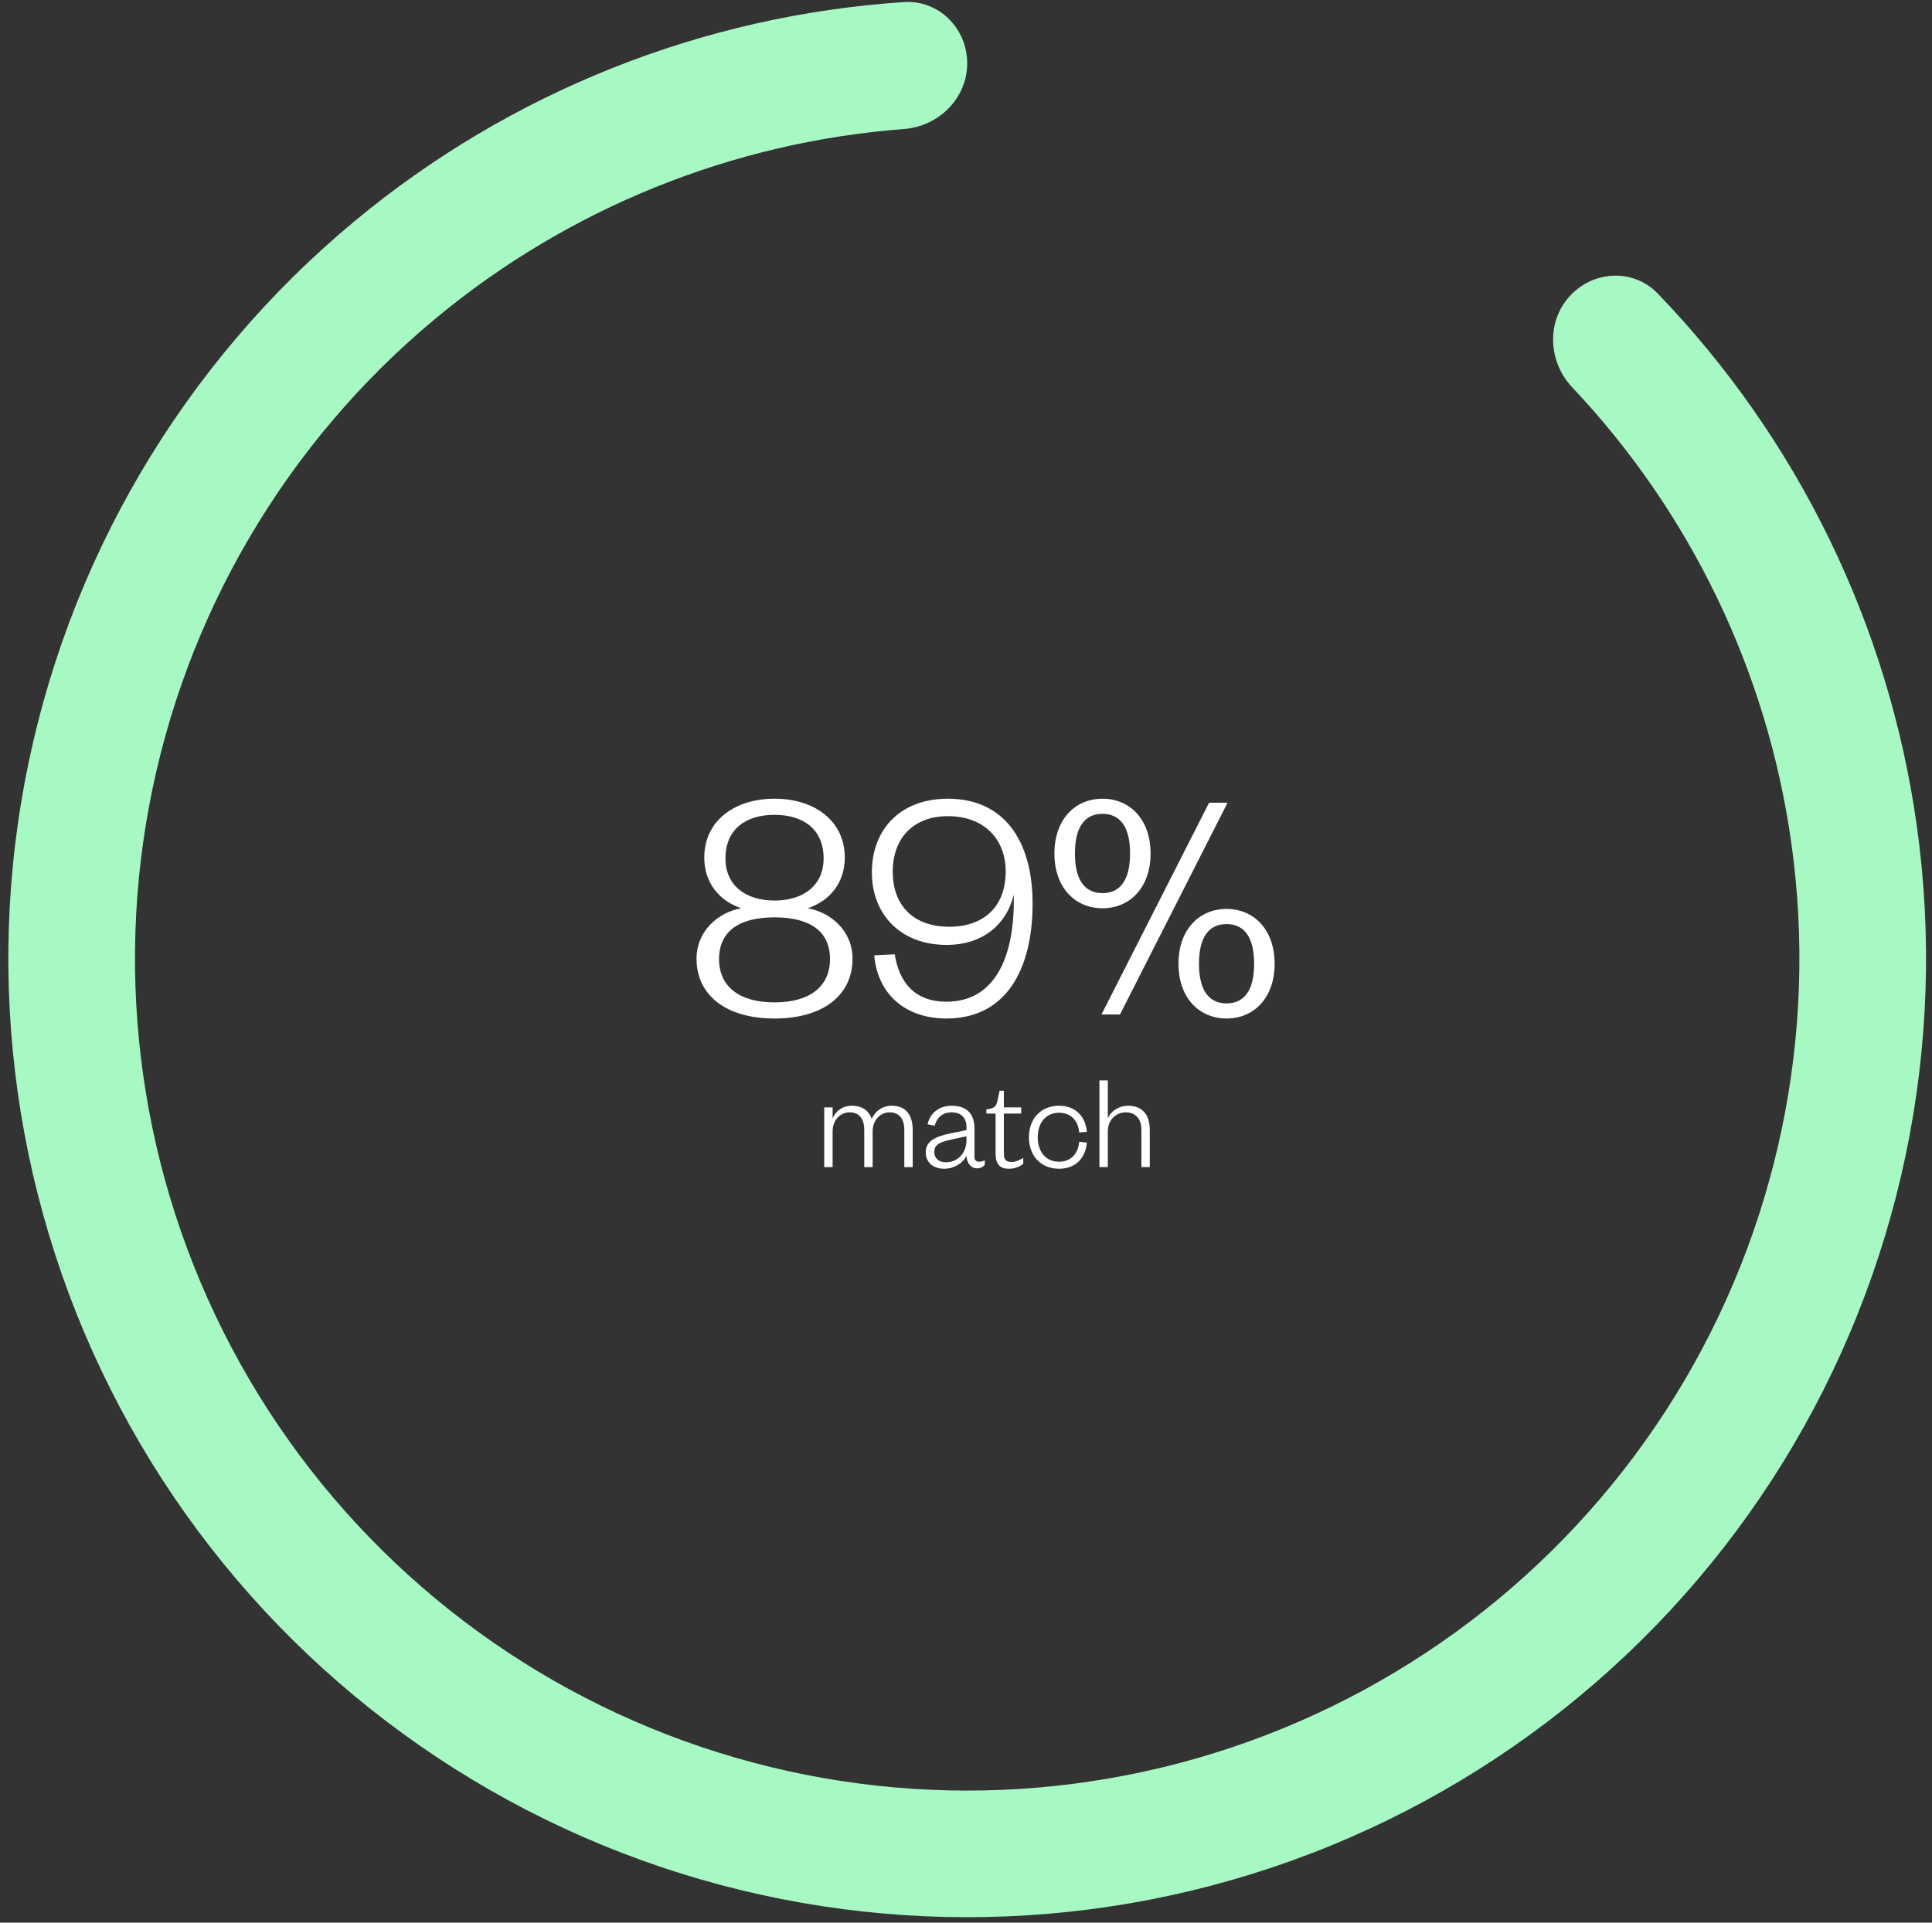 <svg width="218" height="217" viewBox="0 0 218 217" fill="none" xmlns="http://www.w3.org/2000/svg">
<rect x="0" y="0" width="218" height="217" fill="#333333" stroke="none"/>
<g id="Frame_1948757728">
<g id="Group_1948757076">
<path id="Ellipse_991" d="M109.135 7.145C109.135 3.199 105.932 -0.025 101.994 0.235C79.302 1.736 57.59 10.358 40.003 24.967C20.578 41.102 7.409 63.523 2.777 88.346C-1.855 113.169 2.342 138.831 14.639 160.885C26.938 182.94 46.562 199.998 70.115 209.105C93.667 218.212 119.662 218.794 143.599 210.751C167.535 202.707 187.904 186.544 201.176 165.062C214.449 143.58 219.79 118.133 216.274 93.127C213.09 70.487 202.827 49.5 187.047 33.123C184.309 30.282 179.771 30.512 177.116 33.432C174.461 36.351 174.699 40.853 177.408 43.722C190.735 57.834 199.404 75.78 202.123 95.117C205.175 116.82 200.539 138.906 189.019 157.551C177.5 176.195 159.821 190.223 139.047 197.204C118.272 204.186 95.71 203.68 75.268 195.776C54.827 187.872 37.794 173.067 27.121 153.925C16.447 134.784 12.805 112.512 16.825 90.968C20.846 69.423 32.275 49.964 49.134 35.96C64.154 23.483 82.642 16.037 101.996 14.562C105.931 14.262 109.135 11.091 109.135 7.145Z" fill="#A7F9C3"><animate attributeName="d" dur="4000ms" repeatCount="indefinite" values="M109.135 7.145C109.135 3.199 105.932 -0.025 101.994 0.235C79.302 1.736 57.59 10.358 40.003 24.967C20.578 41.102 7.409 63.523 2.777 88.346C-1.855 113.169 2.342 138.831 14.639 160.885C26.938 182.94 46.562 199.998 70.115 209.105C93.667 218.212 119.662 218.794 143.599 210.751C167.535 202.707 187.904 186.544 201.176 165.062C214.449 143.58 219.79 118.133 216.274 93.127C213.09 70.487 202.827 49.5 187.047 33.123C184.309 30.282 179.771 30.512 177.116 33.432C174.461 36.351 174.699 40.853 177.408 43.722C190.735 57.834 199.404 75.78 202.123 95.117C205.175 116.82 200.539 138.906 189.019 157.551C177.5 176.195 159.821 190.223 139.047 197.204C118.272 204.186 95.71 203.68 75.268 195.776C54.827 187.872 37.794 173.067 27.121 153.925C16.447 134.784 12.805 112.512 16.825 90.968C20.846 69.423 32.275 49.964 49.134 35.96C64.154 23.483 82.642 16.037 101.996 14.562C105.931 14.262 109.135 11.091 109.135 7.145Z;M108.388 7.145C108.388 3.199 105.185 -0.025 101.247 0.235C79.431 1.678 58.5 9.705 41.264 23.339C22.156 38.454 8.709 59.577 3.1 83.287C-2.509 106.996 0.049 131.905 10.36 153.98C20.671 176.055 38.13 194.003 59.912 204.919C81.694 215.835 106.523 219.08 130.378 214.128C154.234 209.176 175.719 196.317 191.357 177.633C206.994 158.949 215.867 135.534 216.54 111.18C217.146 89.212 211.049 67.64 199.147 49.299C196.999 45.989 192.5 45.352 189.338 47.714C186.177 50.076 185.555 54.541 187.669 57.872C197.663 73.618 202.772 92.035 202.255 110.785C201.671 131.923 193.97 152.245 180.398 168.461C166.826 184.677 148.178 195.838 127.474 200.136C106.769 204.434 85.22 201.618 66.315 192.143C47.41 182.669 32.257 167.091 23.308 147.932C14.359 128.773 12.139 107.154 17.007 86.576C21.875 65.998 33.546 47.666 50.13 34.547C64.841 22.91 82.653 15.979 101.249 14.562C105.184 14.262 108.388 11.091 108.388 7.145Z;M109.135 7.145C109.135 3.199 105.932 -0.025 101.994 0.235C79.302 1.736 57.59 10.358 40.003 24.967C20.578 41.102 7.409 63.523 2.777 88.346C-1.855 113.169 2.342 138.831 14.639 160.885C26.938 182.94 46.562 199.998 70.115 209.105C93.667 218.212 119.662 218.794 143.599 210.751C167.535 202.707 187.904 186.544 201.176 165.062C214.449 143.58 219.79 118.133 216.274 93.127C213.09 70.487 202.827 49.5 187.047 33.123C184.309 30.282 179.771 30.512 177.116 33.432C174.461 36.351 174.699 40.853 177.408 43.722C190.735 57.834 199.404 75.78 202.123 95.117C205.175 116.82 200.539 138.906 189.019 157.551C177.5 176.195 159.821 190.223 139.047 197.204C118.272 204.186 95.71 203.68 75.268 195.776C54.827 187.872 37.794 173.067 27.121 153.925C16.447 134.784 12.805 112.512 16.825 90.968C20.846 69.423 32.275 49.964 49.134 35.96C64.154 23.483 82.642 16.037 101.996 14.562C105.931 14.262 109.135 11.091 109.135 7.145Z" calcMode="spline" keyTimes="0; 0.50; 1" keySplines="0.25 0.1 0.25 1;0.25 0.1 0.25 1"></animate></path>
<g id="Frame_1948757130">
<path id="89%" d="M87.395 91.967C84.133 91.967 81.857 93.598 81.857 96.898C81.857 99.933 84.133 101.64 87.395 101.64C90.658 101.64 92.934 99.933 92.934 96.898C92.934 93.598 90.658 91.967 87.395 91.967ZM87.395 103.537C83.374 103.537 81.136 105.13 81.136 108.241C81.136 111.313 83.374 113.134 87.395 113.134C91.416 113.134 93.655 111.313 93.655 108.241C93.655 105.13 91.416 103.537 87.395 103.537ZM87.395 114.955C81.933 114.955 78.595 112.338 78.595 108.203C78.595 105.054 81.06 102.968 83.64 102.513C81.098 101.64 79.467 99.592 79.467 96.784C79.467 92.65 82.881 90.146 87.395 90.146C91.91 90.146 95.324 92.65 95.324 96.784C95.324 99.592 93.693 101.64 91.151 102.513C93.731 102.968 96.196 105.054 96.196 108.203C96.196 112.338 92.858 114.955 87.395 114.955ZM106.802 113.058C112.265 113.058 114.541 108.013 114.389 100.995C113.63 104.144 111.089 106.648 106.802 106.648C101.643 106.648 98.38 103.233 98.38 98.454C98.38 93.598 101.605 90.146 106.954 90.146C113.213 90.146 116.513 94.774 116.513 101.982C116.513 109.531 113.441 114.955 106.802 114.955C102.174 114.955 99.025 112.224 98.646 107.823L100.96 107.71C101.453 110.858 103.198 113.058 106.802 113.058ZM113.479 98.378C113.479 94.622 110.975 92.118 106.954 92.118C103.046 92.118 100.732 94.622 100.732 98.378C100.732 102.171 103.046 104.599 107.105 104.599C111.165 104.599 113.479 102.171 113.479 98.378ZM121.291 96.329C121.291 99.516 122.543 100.806 124.402 100.806C126.26 100.806 127.512 99.516 127.512 96.329C127.512 93.143 126.26 91.853 124.402 91.853C122.543 91.853 121.291 93.143 121.291 96.329ZM118.977 96.329C118.977 92.46 121.329 90.146 124.402 90.146C127.474 90.146 129.826 92.46 129.826 96.329C129.826 100.199 127.474 102.513 124.402 102.513C121.329 102.513 118.977 100.199 118.977 96.329ZM141.51 108.772C141.51 105.585 140.258 104.296 138.4 104.296C136.541 104.296 135.289 105.585 135.289 108.772C135.289 111.958 136.541 113.248 138.4 113.248C140.258 113.248 141.51 111.958 141.51 108.772ZM138.513 90.601L126.374 114.5H124.288L136.427 90.601H138.513ZM143.824 108.772C143.824 112.641 141.472 114.955 138.4 114.955C135.327 114.955 132.975 112.641 132.975 108.772C132.975 104.903 135.327 102.588 138.4 102.588C141.472 102.588 143.824 104.903 143.824 108.772Z" fill="white"><animate attributeName="d" dur="4000ms" repeatCount="indefinite" values="M87.395 91.967C84.133 91.967 81.857 93.598 81.857 96.898C81.857 99.933 84.133 101.64 87.395 101.64C90.658 101.64 92.934 99.933 92.934 96.898C92.934 93.598 90.658 91.967 87.395 91.967ZM87.395 103.537C83.374 103.537 81.136 105.13 81.136 108.241C81.136 111.313 83.374 113.134 87.395 113.134C91.416 113.134 93.655 111.313 93.655 108.241C93.655 105.13 91.416 103.537 87.395 103.537ZM87.395 114.955C81.933 114.955 78.595 112.338 78.595 108.203C78.595 105.054 81.06 102.968 83.64 102.513C81.098 101.64 79.467 99.592 79.467 96.784C79.467 92.65 82.881 90.146 87.395 90.146C91.91 90.146 95.324 92.65 95.324 96.784C95.324 99.592 93.693 101.64 91.151 102.513C93.731 102.968 96.196 105.054 96.196 108.203C96.196 112.338 92.858 114.955 87.395 114.955ZM106.802 113.058C112.265 113.058 114.541 108.013 114.389 100.995C113.63 104.144 111.089 106.648 106.802 106.648C101.643 106.648 98.38 103.233 98.38 98.454C98.38 93.598 101.605 90.146 106.954 90.146C113.213 90.146 116.513 94.774 116.513 101.982C116.513 109.531 113.441 114.955 106.802 114.955C102.174 114.955 99.025 112.224 98.646 107.823C100.96 107.71 100.96 107.71 100.96 107.71C101.453 110.858 103.198 113.058 106.802 113.058ZM113.479 98.378C113.479 94.622 110.975 92.118 106.954 92.118C103.046 92.118 100.732 94.622 100.732 98.378C100.732 102.171 103.046 104.599 107.105 104.599C111.165 104.599 113.479 102.171 113.479 98.378ZM121.291 96.329C121.291 99.516 122.543 100.806 124.402 100.806C126.26 100.806 127.512 99.516 127.512 96.329C127.512 93.143 126.26 91.853 124.402 91.853C122.543 91.853 121.291 93.143 121.291 96.329ZM118.977 96.329C118.977 92.46 121.329 90.146 124.402 90.146C127.474 90.146 129.826 92.46 129.826 96.329C129.826 100.199 127.474 102.513 124.402 102.513C121.329 102.513 118.977 100.199 118.977 96.329ZM141.51 108.772C141.51 105.585 140.258 104.296 138.4 104.296C136.541 104.296 135.289 105.585 135.289 108.772C135.289 111.958 136.541 113.248 138.4 113.248C140.258 113.248 141.51 111.958 141.51 108.772ZM138.513 90.601C126.374 114.5 126.374 114.5 126.374 114.5C124.288 114.5 124.288 114.5 124.288 114.5C136.427 90.601 136.427 90.601 136.427 90.601C138.513 90.601 138.513 90.601 138.513 90.601ZM143.824 108.772C143.824 112.641 141.472 114.955 138.4 114.955C135.327 114.955 132.975 112.641 132.975 108.772C132.975 104.903 135.327 102.588 138.4 102.588C141.472 102.588 143.824 104.903 143.824 108.772Z;M86.648 91.967C83.386 91.967 81.11 93.598 81.11 96.898C81.11 99.933 83.386 101.64 86.648 101.64C89.911 101.64 92.187 99.933 92.187 96.898C92.187 93.598 89.911 91.967 86.648 91.967ZM86.648 103.537C82.627 103.537 80.389 105.13 80.389 108.241C80.389 111.313 82.627 113.134 86.648 113.134C90.669 113.134 92.908 111.313 92.908 108.241C92.908 105.13 90.669 103.537 86.648 103.537ZM86.648 114.955C81.186 114.955 77.847 112.338 77.847 108.203C77.847 105.054 80.313 102.968 82.893 102.513C80.351 101.64 78.72 99.592 78.72 96.784C78.72 92.65 82.134 90.146 86.648 90.146C91.163 90.146 94.577 92.65 94.577 96.784C94.577 99.592 92.945 101.64 90.404 102.513C92.984 102.968 95.449 105.054 95.449 108.203C95.449 112.338 92.111 114.955 86.648 114.955ZM106.055 113.058C111.518 113.058 113.794 108.013 113.642 100.995C112.883 104.144 110.342 106.648 106.055 106.648C100.896 106.648 97.633 103.233 97.633 98.454C97.633 93.598 100.858 90.146 106.207 90.146C112.466 90.146 115.766 94.774 115.766 101.982C115.766 109.531 112.694 114.955 106.055 114.955C101.427 114.955 98.278 112.224 97.899 107.823C100.213 107.71 100.213 107.71 100.213 107.71C100.706 110.858 102.451 113.058 106.055 113.058ZM112.731 98.378C112.731 94.622 110.228 92.118 106.207 92.118C102.299 92.118 99.985 94.622 99.985 98.378C99.985 102.171 102.299 104.599 106.358 104.599C110.417 104.599 112.731 102.171 112.731 98.378ZM120.544 96.329C120.544 99.516 121.796 100.806 123.655 100.806C125.513 100.806 126.765 99.516 126.765 96.329C126.765 93.143 125.513 91.853 123.655 91.853C121.796 91.853 120.544 93.143 120.544 96.329ZM118.23 96.329C118.23 92.46 120.582 90.146 123.655 90.146C126.727 90.146 129.079 92.46 129.079 96.329C129.079 100.199 126.727 102.513 123.655 102.513C120.582 102.513 118.23 100.199 118.23 96.329ZM140.763 108.772C140.763 105.585 139.511 104.296 137.653 104.296C135.794 104.296 134.542 105.585 134.542 108.772C134.542 111.958 135.794 113.248 137.653 113.248C139.511 113.248 140.763 111.958 140.763 108.772ZM137.766 90.601C125.627 114.5 125.627 114.5 125.627 114.5C123.541 114.5 123.541 114.5 123.541 114.5C135.68 90.601 135.68 90.601 135.68 90.601C137.766 90.601 137.766 90.601 137.766 90.601ZM143.077 108.772C143.077 112.641 140.725 114.955 137.653 114.955C134.58 114.955 132.228 112.641 132.228 108.772C132.228 104.903 134.58 102.588 137.653 102.588C140.725 102.588 143.077 104.903 143.077 108.772Z;M87.395 91.967C84.133 91.967 81.857 93.598 81.857 96.898C81.857 99.933 84.133 101.64 87.395 101.64C90.658 101.64 92.934 99.933 92.934 96.898C92.934 93.598 90.658 91.967 87.395 91.967ZM87.395 103.537C83.374 103.537 81.136 105.13 81.136 108.241C81.136 111.313 83.374 113.134 87.395 113.134C91.416 113.134 93.655 111.313 93.655 108.241C93.655 105.13 91.416 103.537 87.395 103.537ZM87.395 114.955C81.933 114.955 78.595 112.338 78.595 108.203C78.595 105.054 81.06 102.968 83.64 102.513C81.098 101.64 79.467 99.592 79.467 96.784C79.467 92.65 82.881 90.146 87.395 90.146C91.91 90.146 95.324 92.65 95.324 96.784C95.324 99.592 93.693 101.64 91.151 102.513C93.731 102.968 96.196 105.054 96.196 108.203C96.196 112.338 92.858 114.955 87.395 114.955ZM106.802 113.058C112.265 113.058 114.541 108.013 114.389 100.995C113.63 104.144 111.089 106.648 106.802 106.648C101.643 106.648 98.38 103.233 98.38 98.454C98.38 93.598 101.605 90.146 106.954 90.146C113.213 90.146 116.513 94.774 116.513 101.982C116.513 109.531 113.441 114.955 106.802 114.955C102.174 114.955 99.025 112.224 98.646 107.823C100.96 107.71 100.96 107.71 100.96 107.71C101.453 110.858 103.198 113.058 106.802 113.058ZM113.479 98.378C113.479 94.622 110.975 92.118 106.954 92.118C103.046 92.118 100.732 94.622 100.732 98.378C100.732 102.171 103.046 104.599 107.105 104.599C111.165 104.599 113.479 102.171 113.479 98.378ZM121.291 96.329C121.291 99.516 122.543 100.806 124.402 100.806C126.26 100.806 127.512 99.516 127.512 96.329C127.512 93.143 126.26 91.853 124.402 91.853C122.543 91.853 121.291 93.143 121.291 96.329ZM118.977 96.329C118.977 92.46 121.329 90.146 124.402 90.146C127.474 90.146 129.826 92.46 129.826 96.329C129.826 100.199 127.474 102.513 124.402 102.513C121.329 102.513 118.977 100.199 118.977 96.329ZM141.51 108.772C141.51 105.585 140.258 104.296 138.4 104.296C136.541 104.296 135.289 105.585 135.289 108.772C135.289 111.958 136.541 113.248 138.4 113.248C140.258 113.248 141.51 111.958 141.51 108.772ZM138.513 90.601C126.374 114.5 126.374 114.5 126.374 114.5C124.288 114.5 124.288 114.5 124.288 114.5C136.427 90.601 136.427 90.601 136.427 90.601C138.513 90.601 138.513 90.601 138.513 90.601ZM143.824 108.772C143.824 112.641 141.472 114.955 138.4 114.955C135.327 114.955 132.975 112.641 132.975 108.772C132.975 104.903 135.327 102.588 138.4 102.588C141.472 102.588 143.824 104.903 143.824 108.772Z" calcMode="spline" keyTimes="0; 0.50; 1" keySplines="0.25 0.1 0.25 1;0.25 0.1 0.25 1"></animate></path>
<path id="match" d="M98.359 126.29C98.716 125.436 99.554 124.8 100.61 124.8C102.349 124.8 102.986 125.995 102.986 127.548V131.725H102.039V127.517C102.039 126.321 101.495 125.545 100.377 125.545C99.368 125.545 98.467 126.383 98.467 127.688V131.725H97.52V127.517C97.52 126.321 96.977 125.545 95.859 125.545C94.85 125.545 93.949 126.383 93.949 127.688V131.725H93.002V124.986H93.949V126.228C94.275 125.405 95.082 124.8 96.123 124.8C97.318 124.8 98.064 125.39 98.359 126.29ZM109.054 128.666V128.247L107.408 128.604C106.181 128.868 105.42 129.116 105.42 130.017C105.42 130.653 105.84 131.181 106.725 131.181C108.045 131.181 109.054 130.172 109.054 128.666ZM109.954 127.346V130.591C109.954 130.948 110.172 131.119 110.513 131.119C110.669 131.119 110.933 131.057 111.119 130.948V131.461C110.917 131.694 110.7 131.864 110.234 131.864C109.566 131.864 109.085 131.29 109.054 130.436C108.697 131.228 107.703 131.911 106.554 131.911C105.296 131.911 104.458 131.212 104.458 130.048C104.458 128.775 105.576 128.262 107.253 127.921L109.054 127.548V127.206C109.054 126.182 108.448 125.545 107.392 125.545C106.306 125.545 105.7 126.182 105.467 127.051L104.66 126.896C104.924 125.685 105.917 124.8 107.377 124.8C109.054 124.8 109.954 125.685 109.954 127.346ZM112.34 130.234V125.685H111.3V125.219L111.704 125.141C112.325 125.017 112.449 124.722 112.589 124.07L112.79 123.107H113.272V124.986H115.228V125.685H113.272V130.25C113.272 130.855 113.52 131.15 114.141 131.15C114.607 131.15 115.073 130.917 115.461 130.684V131.352C114.98 131.725 114.498 131.911 113.815 131.911C112.915 131.911 112.34 131.461 112.34 130.234ZM116.1 128.355C116.1 126.213 117.497 124.8 119.5 124.8C121.456 124.8 122.512 126.119 122.636 127.75L121.767 127.812C121.674 126.523 120.882 125.592 119.469 125.592C118.056 125.592 117.093 126.694 117.093 128.355C117.093 130.017 118.056 131.119 119.469 131.119C120.882 131.119 121.674 130.156 121.767 128.868L122.636 128.961C122.512 130.591 121.456 131.911 119.5 131.911C117.497 131.911 116.1 130.498 116.1 128.355ZM125.003 127.688V131.725H124.056V121.943H125.003V126.228C125.329 125.405 126.26 124.8 127.27 124.8C129.009 124.8 129.738 125.933 129.738 127.548V131.725H128.791V127.517C128.791 126.321 128.17 125.545 127.021 125.545C125.95 125.545 125.003 126.383 125.003 127.688Z" fill="white"><animate attributeName="d" dur="4000ms" repeatCount="indefinite" values="M98.359 126.29C98.716 125.436 99.554 124.8 100.61 124.8C102.349 124.8 102.986 125.995 102.986 127.548C102.986 131.725 102.986 131.725 102.986 131.725C102.039 131.725 102.039 131.725 102.039 131.725C102.039 127.517 102.039 127.517 102.039 127.517C102.039 126.321 101.495 125.545 100.377 125.545C99.368 125.545 98.467 126.383 98.467 127.688C98.467 131.725 98.467 131.725 98.467 131.725C97.52 131.725 97.52 131.725 97.52 131.725C97.52 127.517 97.52 127.517 97.52 127.517C97.52 126.321 96.977 125.545 95.859 125.545C94.85 125.545 93.949 126.383 93.949 127.688C93.949 131.725 93.949 131.725 93.949 131.725C93.002 131.725 93.002 131.725 93.002 131.725C93.002 124.986 93.002 124.986 93.002 124.986C93.949 124.986 93.949 124.986 93.949 124.986C93.949 126.228 93.949 126.228 93.949 126.228C94.275 125.405 95.082 124.8 96.123 124.8C97.318 124.8 98.064 125.39 98.359 126.29ZM109.054 128.666C109.054 128.247 109.054 128.247 109.054 128.247C107.408 128.604 107.408 128.604 107.408 128.604C106.181 128.868 105.42 129.116 105.42 130.017C105.42 130.653 105.84 131.181 106.725 131.181C108.045 131.181 109.054 130.172 109.054 128.666ZM109.954 127.346C109.954 130.591 109.954 130.591 109.954 130.591C109.954 130.948 110.172 131.119 110.513 131.119C110.669 131.119 110.933 131.057 111.119 130.948C111.119 131.461 111.119 131.461 111.119 131.461C110.917 131.694 110.7 131.864 110.234 131.864C109.566 131.864 109.085 131.29 109.054 130.436C108.697 131.228 107.703 131.911 106.554 131.911C105.296 131.911 104.458 131.212 104.458 130.048C104.458 128.775 105.576 128.262 107.253 127.921C109.054 127.548 109.054 127.548 109.054 127.548C109.054 127.206 109.054 127.206 109.054 127.206C109.054 126.182 108.448 125.545 107.392 125.545C106.306 125.545 105.7 126.182 105.467 127.051C104.66 126.896 104.66 126.896 104.66 126.896C104.924 125.685 105.917 124.8 107.377 124.8C109.054 124.8 109.954 125.685 109.954 127.346ZM112.34 130.234C112.34 125.685 112.34 125.685 112.34 125.685C111.3 125.685 111.3 125.685 111.3 125.685C111.3 125.219 111.3 125.219 111.3 125.219C111.704 125.141 111.704 125.141 111.704 125.141C112.325 125.017 112.449 124.722 112.589 124.07C112.79 123.107 112.79 123.107 112.79 123.107C113.272 123.107 113.272 123.107 113.272 123.107C113.272 124.986 113.272 124.986 113.272 124.986C115.228 124.986 115.228 124.986 115.228 124.986C115.228 125.685 115.228 125.685 115.228 125.685C113.272 125.685 113.272 125.685 113.272 125.685C113.272 130.25 113.272 130.25 113.272 130.25C113.272 130.855 113.52 131.15 114.141 131.15C114.607 131.15 115.073 130.917 115.461 130.684C115.461 131.352 115.461 131.352 115.461 131.352C114.98 131.725 114.498 131.911 113.815 131.911C112.915 131.911 112.34 131.461 112.34 130.234ZM116.1 128.355C116.1 126.213 117.497 124.8 119.5 124.8C121.456 124.8 122.512 126.119 122.636 127.75C121.767 127.812 121.767 127.812 121.767 127.812C121.674 126.523 120.882 125.592 119.469 125.592C118.056 125.592 117.093 126.694 117.093 128.355C117.093 130.017 118.056 131.119 119.469 131.119C120.882 131.119 121.674 130.156 121.767 128.868C122.636 128.961 122.636 128.961 122.636 128.961C122.512 130.591 121.456 131.911 119.5 131.911C117.497 131.911 116.1 130.498 116.1 128.355ZM125.003 127.688C125.003 131.725 125.003 131.725 125.003 131.725C124.056 131.725 124.056 131.725 124.056 131.725C124.056 121.943 124.056 121.943 124.056 121.943C125.003 121.943 125.003 121.943 125.003 121.943C125.003 126.228 125.003 126.228 125.003 126.228C125.329 125.405 126.26 124.8 127.27 124.8C129.009 124.8 129.738 125.933 129.738 127.548C129.738 131.725 129.738 131.725 129.738 131.725C128.791 131.725 128.791 131.725 128.791 131.725C128.791 127.517 128.791 127.517 128.791 127.517C128.791 126.321 128.17 125.545 127.021 125.545C125.95 125.545 125.003 126.383 125.003 127.688Z;M97.612 126.29C97.969 125.436 98.807 124.8 99.863 124.8C101.602 124.8 102.239 125.995 102.239 127.548C102.239 131.725 102.239 131.725 102.239 131.725C101.291 131.725 101.291 131.725 101.291 131.725C101.291 127.517 101.291 127.517 101.291 127.517C101.291 126.321 100.748 125.545 99.63 125.545C98.621 125.545 97.72 126.383 97.72 127.688C97.72 131.725 97.72 131.725 97.72 131.725C96.773 131.725 96.773 131.725 96.773 131.725C96.773 127.517 96.773 127.517 96.773 127.517C96.773 126.321 96.23 125.545 95.112 125.545C94.103 125.545 93.202 126.383 93.202 127.688C93.202 131.725 93.202 131.725 93.202 131.725C92.255 131.725 92.255 131.725 92.255 131.725C92.255 124.986 92.255 124.986 92.255 124.986C93.202 124.986 93.202 124.986 93.202 124.986C93.202 126.228 93.202 126.228 93.202 126.228C93.528 125.405 94.335 124.8 95.376 124.8C96.571 124.8 97.317 125.39 97.612 126.29ZM108.307 128.666C108.307 128.247 108.307 128.247 108.307 128.247C106.661 128.604 106.661 128.604 106.661 128.604C105.434 128.868 104.673 129.116 104.673 130.017C104.673 130.653 105.093 131.181 105.978 131.181C107.297 131.181 108.307 130.172 108.307 128.666ZM109.207 127.346C109.207 130.591 109.207 130.591 109.207 130.591C109.207 130.948 109.425 131.119 109.766 131.119C109.921 131.119 110.185 131.057 110.372 130.948C110.372 131.461 110.372 131.461 110.372 131.461C110.17 131.694 109.953 131.864 109.487 131.864C108.819 131.864 108.338 131.29 108.307 130.436C107.95 131.228 106.956 131.911 105.807 131.911C104.549 131.911 103.711 131.212 103.711 130.048C103.711 128.775 104.829 128.262 106.506 127.921C108.307 127.548 108.307 127.548 108.307 127.548C108.307 127.206 108.307 127.206 108.307 127.206C108.307 126.182 107.701 125.545 106.645 125.545C105.558 125.545 104.953 126.182 104.72 127.051C103.913 126.896 103.913 126.896 103.913 126.896C104.177 125.685 105.17 124.8 106.63 124.8C108.307 124.8 109.207 125.685 109.207 127.346ZM111.593 130.234C111.593 125.685 111.593 125.685 111.593 125.685C110.553 125.685 110.553 125.685 110.553 125.685C110.553 125.219 110.553 125.219 110.553 125.219C110.956 125.141 110.956 125.141 110.956 125.141C111.578 125.017 111.702 124.722 111.841 124.07C112.043 123.107 112.043 123.107 112.043 123.107C112.525 123.107 112.525 123.107 112.525 123.107C112.525 124.986 112.525 124.986 112.525 124.986C114.481 124.986 114.481 124.986 114.481 124.986C114.481 125.685 114.481 125.685 114.481 125.685C112.525 125.685 112.525 125.685 112.525 125.685C112.525 130.25 112.525 130.25 112.525 130.25C112.525 130.855 112.773 131.15 113.394 131.15C113.86 131.15 114.326 130.917 114.714 130.684C114.714 131.352 114.714 131.352 114.714 131.352C114.233 131.725 113.751 131.911 113.068 131.911C112.168 131.911 111.593 131.461 111.593 130.234ZM115.353 128.355C115.353 126.213 116.75 124.8 118.753 124.8C120.709 124.8 121.765 126.119 121.889 127.75C121.02 127.812 121.02 127.812 121.02 127.812C120.927 126.523 120.135 125.592 118.722 125.592C117.309 125.592 116.346 126.694 116.346 128.355C116.346 130.017 117.309 131.119 118.722 131.119C120.135 131.119 120.927 130.156 121.02 128.868C121.889 128.961 121.889 128.961 121.889 128.961C121.765 130.591 120.709 131.911 118.753 131.911C116.75 131.911 115.353 130.498 115.353 128.355ZM124.256 127.688C124.256 131.725 124.256 131.725 124.256 131.725C123.309 131.725 123.309 131.725 123.309 131.725C123.309 121.943 123.309 121.943 123.309 121.943C124.256 121.943 124.256 121.943 124.256 121.943C124.256 126.228 124.256 126.228 124.256 126.228C124.582 125.405 125.513 124.8 126.523 124.8C128.262 124.8 128.991 125.933 128.991 127.548C128.991 131.725 128.991 131.725 128.991 131.725C128.044 131.725 128.044 131.725 128.044 131.725C128.044 127.517 128.044 127.517 128.044 127.517C128.044 126.321 127.423 125.545 126.274 125.545C125.203 125.545 124.256 126.383 124.256 127.688Z;M98.359 126.29C98.716 125.436 99.554 124.8 100.61 124.8C102.349 124.8 102.986 125.995 102.986 127.548C102.986 131.725 102.986 131.725 102.986 131.725C102.039 131.725 102.039 131.725 102.039 131.725C102.039 127.517 102.039 127.517 102.039 127.517C102.039 126.321 101.495 125.545 100.377 125.545C99.368 125.545 98.467 126.383 98.467 127.688C98.467 131.725 98.467 131.725 98.467 131.725C97.52 131.725 97.52 131.725 97.52 131.725C97.52 127.517 97.52 127.517 97.52 127.517C97.52 126.321 96.977 125.545 95.859 125.545C94.85 125.545 93.949 126.383 93.949 127.688C93.949 131.725 93.949 131.725 93.949 131.725C93.002 131.725 93.002 131.725 93.002 131.725C93.002 124.986 93.002 124.986 93.002 124.986C93.949 124.986 93.949 124.986 93.949 124.986C93.949 126.228 93.949 126.228 93.949 126.228C94.275 125.405 95.082 124.8 96.123 124.8C97.318 124.8 98.064 125.39 98.359 126.29ZM109.054 128.666C109.054 128.247 109.054 128.247 109.054 128.247C107.408 128.604 107.408 128.604 107.408 128.604C106.181 128.868 105.42 129.116 105.42 130.017C105.42 130.653 105.84 131.181 106.725 131.181C108.045 131.181 109.054 130.172 109.054 128.666ZM109.954 127.346C109.954 130.591 109.954 130.591 109.954 130.591C109.954 130.948 110.172 131.119 110.513 131.119C110.669 131.119 110.933 131.057 111.119 130.948C111.119 131.461 111.119 131.461 111.119 131.461C110.917 131.694 110.7 131.864 110.234 131.864C109.566 131.864 109.085 131.29 109.054 130.436C108.697 131.228 107.703 131.911 106.554 131.911C105.296 131.911 104.458 131.212 104.458 130.048C104.458 128.775 105.576 128.262 107.253 127.921C109.054 127.548 109.054 127.548 109.054 127.548C109.054 127.206 109.054 127.206 109.054 127.206C109.054 126.182 108.448 125.545 107.392 125.545C106.306 125.545 105.7 126.182 105.467 127.051C104.66 126.896 104.66 126.896 104.66 126.896C104.924 125.685 105.917 124.8 107.377 124.8C109.054 124.8 109.954 125.685 109.954 127.346ZM112.34 130.234C112.34 125.685 112.34 125.685 112.34 125.685C111.3 125.685 111.3 125.685 111.3 125.685C111.3 125.219 111.3 125.219 111.3 125.219C111.704 125.141 111.704 125.141 111.704 125.141C112.325 125.017 112.449 124.722 112.589 124.07C112.79 123.107 112.79 123.107 112.79 123.107C113.272 123.107 113.272 123.107 113.272 123.107C113.272 124.986 113.272 124.986 113.272 124.986C115.228 124.986 115.228 124.986 115.228 124.986C115.228 125.685 115.228 125.685 115.228 125.685C113.272 125.685 113.272 125.685 113.272 125.685C113.272 130.25 113.272 130.25 113.272 130.25C113.272 130.855 113.52 131.15 114.141 131.15C114.607 131.15 115.073 130.917 115.461 130.684C115.461 131.352 115.461 131.352 115.461 131.352C114.98 131.725 114.498 131.911 113.815 131.911C112.915 131.911 112.34 131.461 112.34 130.234ZM116.1 128.355C116.1 126.213 117.497 124.8 119.5 124.8C121.456 124.8 122.512 126.119 122.636 127.75C121.767 127.812 121.767 127.812 121.767 127.812C121.674 126.523 120.882 125.592 119.469 125.592C118.056 125.592 117.093 126.694 117.093 128.355C117.093 130.017 118.056 131.119 119.469 131.119C120.882 131.119 121.674 130.156 121.767 128.868C122.636 128.961 122.636 128.961 122.636 128.961C122.512 130.591 121.456 131.911 119.5 131.911C117.497 131.911 116.1 130.498 116.1 128.355ZM125.003 127.688C125.003 131.725 125.003 131.725 125.003 131.725C124.056 131.725 124.056 131.725 124.056 131.725C124.056 121.943 124.056 121.943 124.056 121.943C125.003 121.943 125.003 121.943 125.003 121.943C125.003 126.228 125.003 126.228 125.003 126.228C125.329 125.405 126.26 124.8 127.27 124.8C129.009 124.8 129.738 125.933 129.738 127.548C129.738 131.725 129.738 131.725 129.738 131.725C128.791 131.725 128.791 131.725 128.791 131.725C128.791 127.517 128.791 127.517 128.791 127.517C128.791 126.321 128.17 125.545 127.021 125.545C125.95 125.545 125.003 126.383 125.003 127.688Z" calcMode="spline" keyTimes="0; 0.50; 1" keySplines="0.25 0.1 0.25 1;0.25 0.1 0.25 1"></animate></path>
</g>
</g>
</g>
</svg>